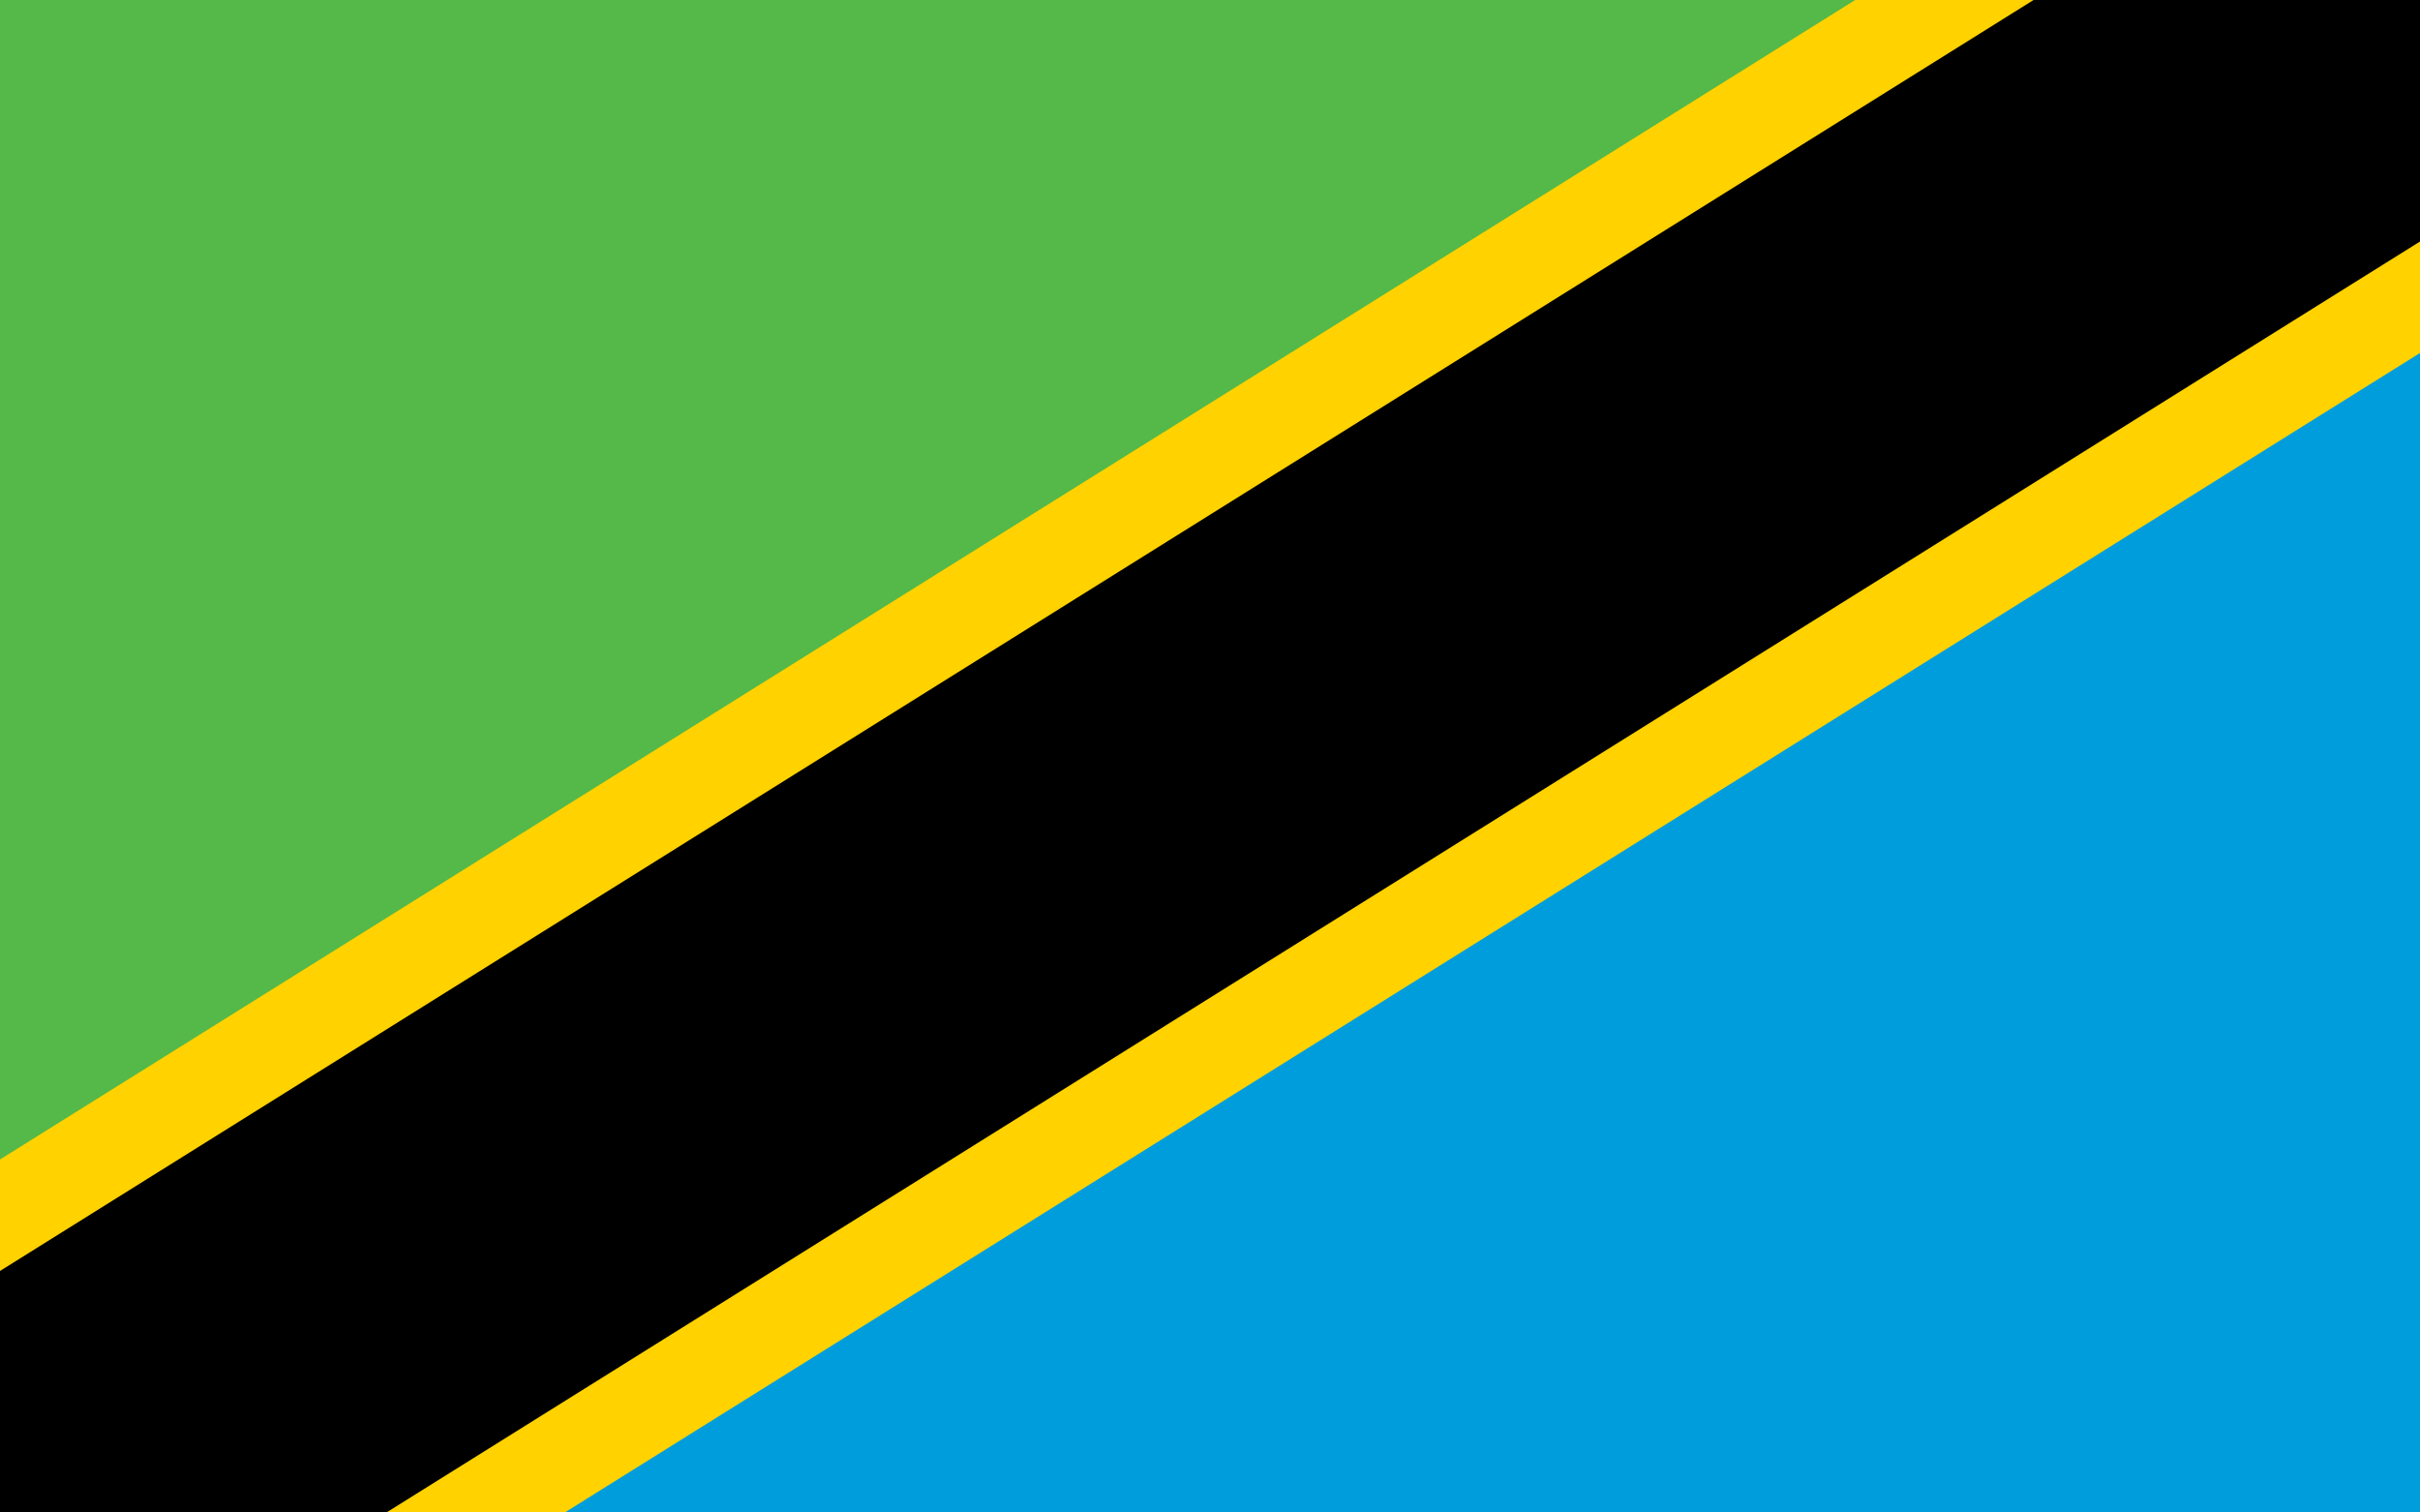 <?xml version="1.0"?>
<svg xmlns="http://www.w3.org/2000/svg" xmlns:xlink="http://www.w3.org/1999/xlink" version="1.1" width="576" height="360" viewBox="0 0 576 360">
<!-- Generated by Kreative Vexillo v1.0 -->
<style>
.black{fill:rgb(0,0,0);}
.blue{fill:rgb(0,157,220);}
.green{fill:rgb(84,185,72);}
.yellow{fill:rgb(255,210,0);}
</style>
<defs>
<clipPath id="clip0">
<rect x="0" y="0" width="576" height="360"/>
</clipPath>
</defs>
<g>
<path d="M 0 0 L 576 0 L 0 360 Z" class="green"/>
<path d="M 576 0 L 576 360 L 0 360 Z" class="blue"/>
<g clip-path="url(#clip0)">
<path d="M 613.762 60.42 L 613.762 60.42 L 37.762 420.42 L -37.762 299.58 L 538.238 -60.42 Z" class="yellow"/>
<path d="M 601.837 41.34 L 601.837 41.34 L 25.837 401.34 L -25.837 318.66 L 550.163 -41.34 Z" class="black"/>
</g>
</g>
</svg>
